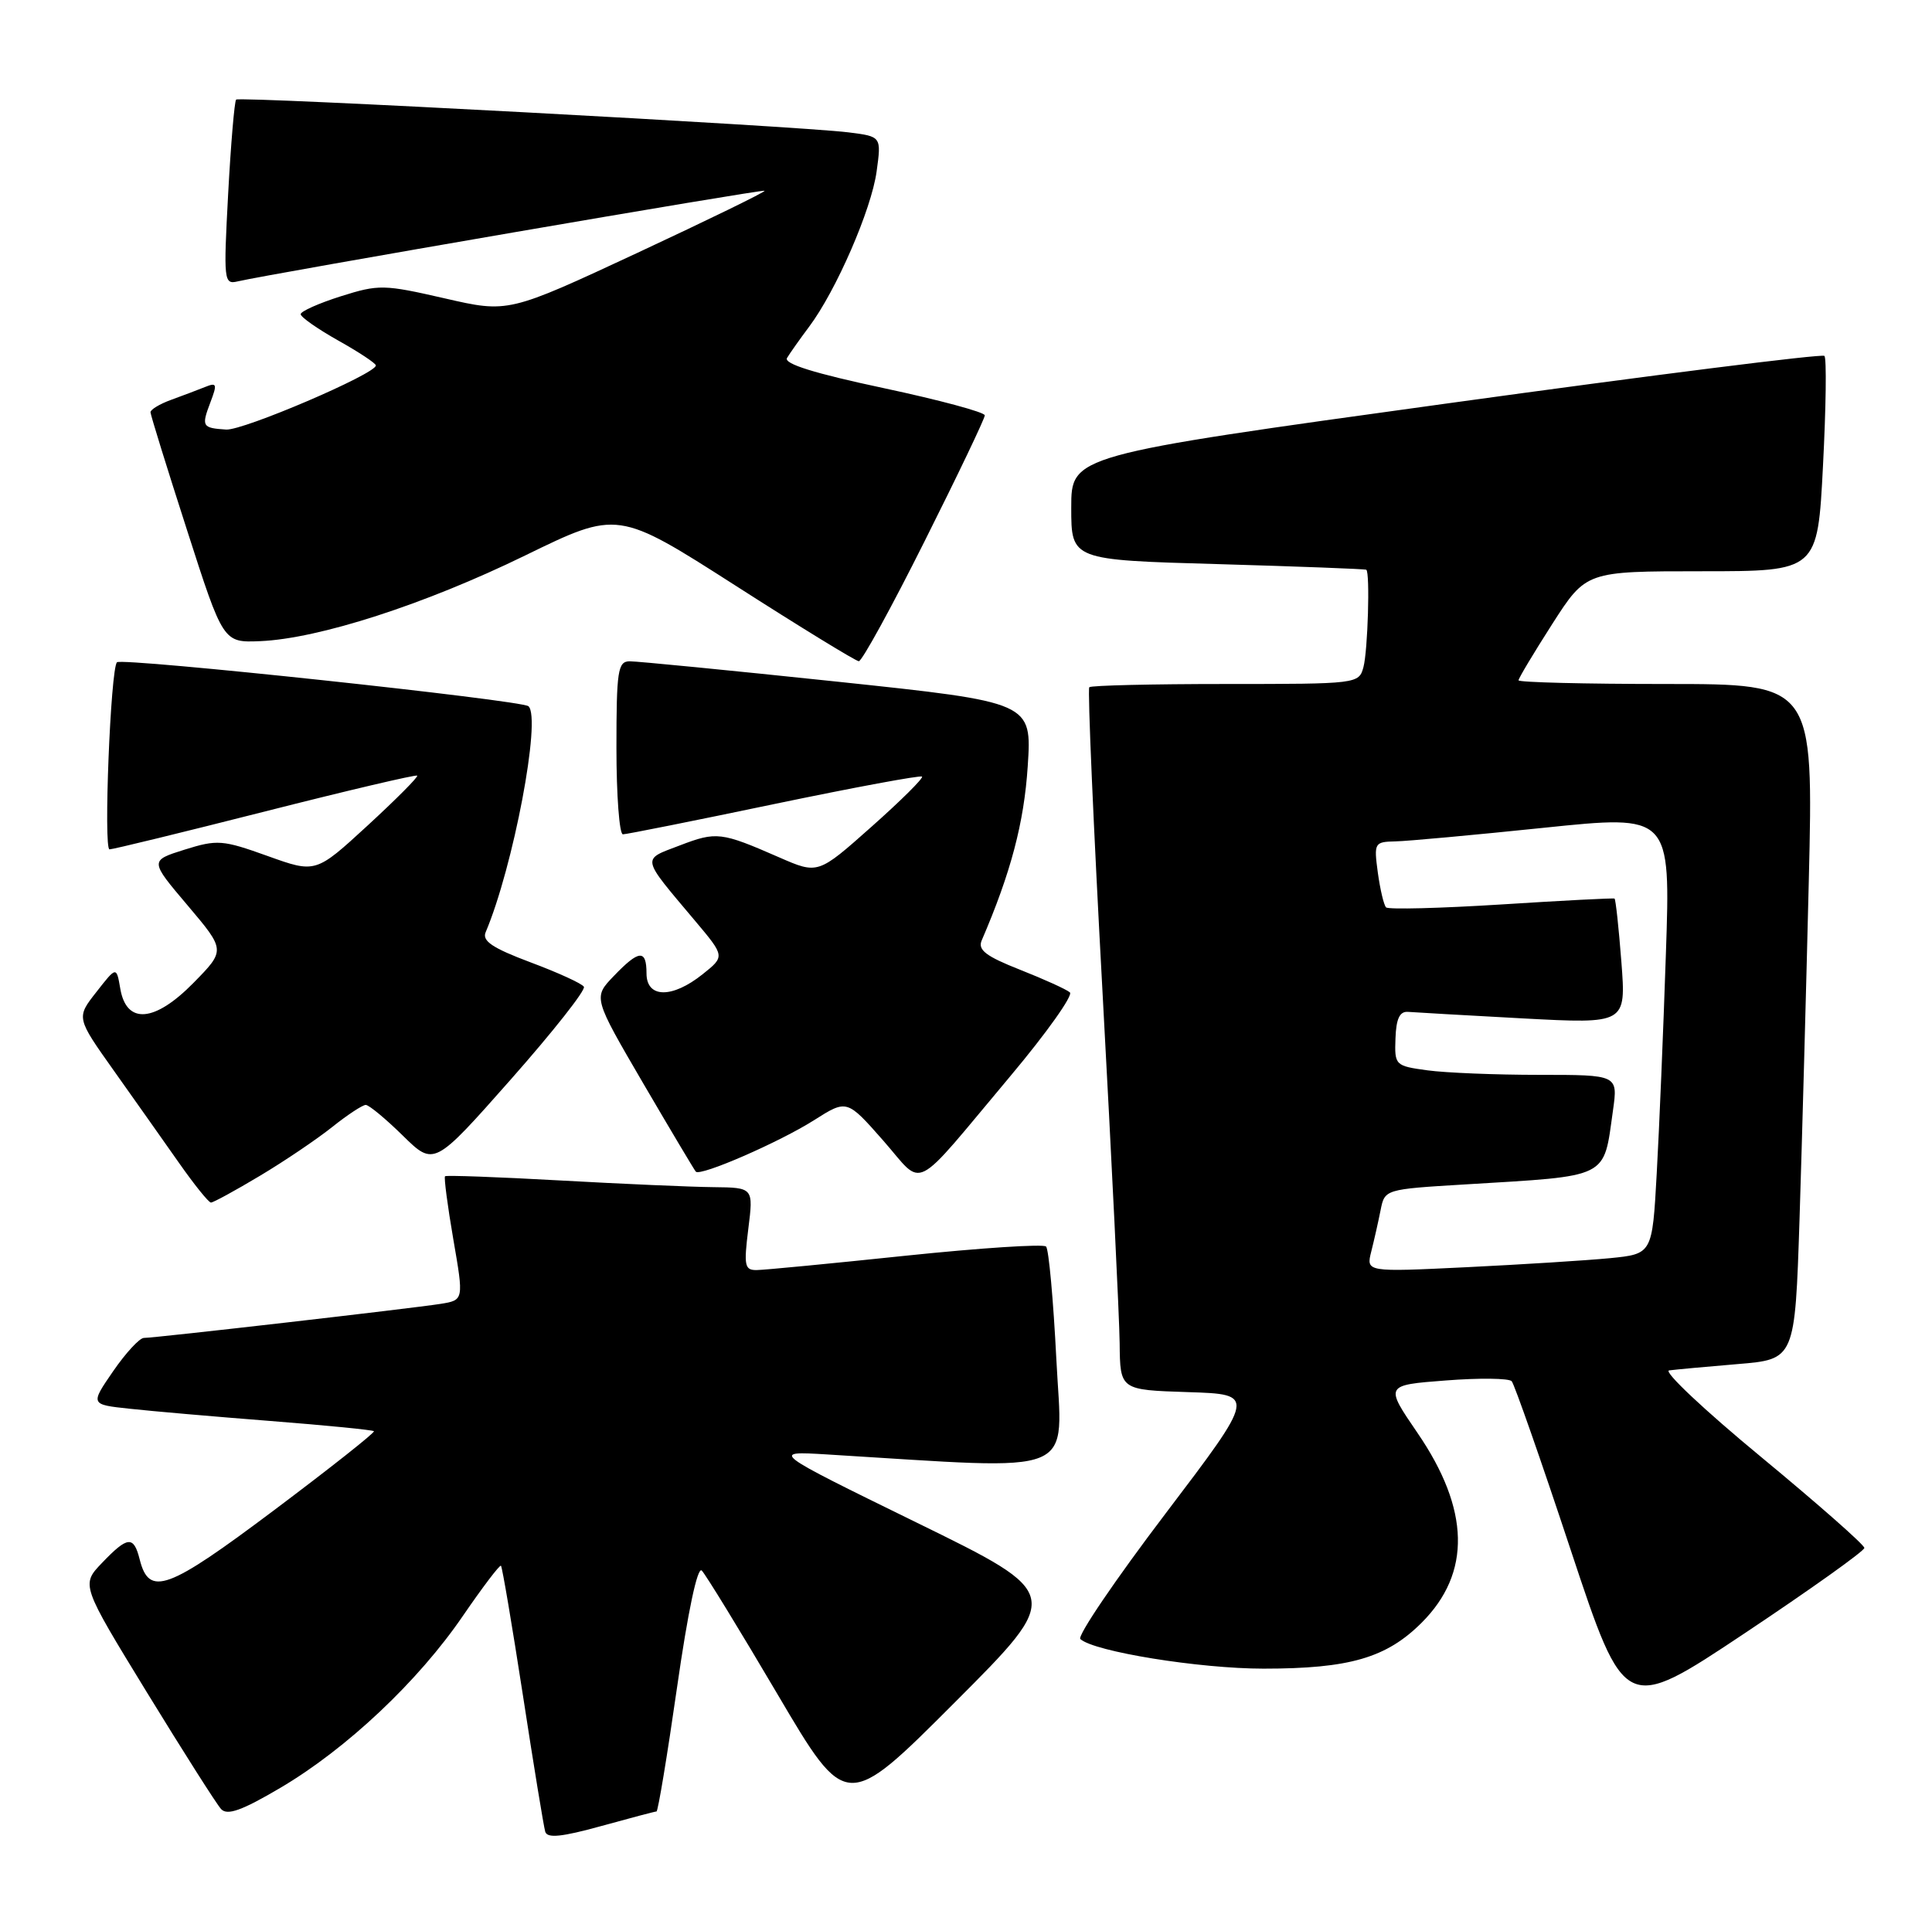 <?xml version="1.0" encoding="UTF-8" standalone="no"?>
<!DOCTYPE svg PUBLIC "-//W3C//DTD SVG 1.1//EN" "http://www.w3.org/Graphics/SVG/1.1/DTD/svg11.dtd" >
<svg xmlns="http://www.w3.org/2000/svg" xmlns:xlink="http://www.w3.org/1999/xlink" version="1.1" viewBox="0 0 257 256">
 <g >
 <path fill="currentColor"
d=" M 87.33 241.00 C 87.53 241.00 88.76 233.58 90.06 224.51 C 91.51 214.39 92.78 208.38 93.35 208.95 C 93.86 209.46 98.40 216.87 103.43 225.41 C 112.58 240.94 112.58 240.94 126.99 226.51 C 141.39 212.09 141.39 212.09 121.94 202.57 C 102.50 193.05 102.50 193.05 110.00 193.50 C 144.08 195.57 141.31 196.72 140.52 180.86 C 140.12 172.96 139.51 166.20 139.15 165.84 C 138.79 165.48 130.40 166.03 120.50 167.06 C 110.60 168.10 101.68 168.96 100.68 168.97 C 99.05 169.00 98.93 168.41 99.54 163.50 C 100.23 158.00 100.23 158.00 94.87 157.94 C 91.91 157.91 82.75 157.51 74.50 157.05 C 66.25 156.59 59.37 156.34 59.20 156.49 C 59.04 156.64 59.53 160.41 60.30 164.87 C 61.70 172.97 61.70 172.97 58.60 173.47 C 54.89 174.06 20.64 178.00 19.14 178.00 C 18.57 178.00 16.73 179.99 15.05 182.43 C 12.00 186.86 12.00 186.86 17.25 187.42 C 20.14 187.74 28.56 188.47 35.97 189.05 C 43.38 189.63 49.57 190.24 49.74 190.41 C 49.91 190.58 43.94 195.30 36.47 200.91 C 22.26 211.58 19.84 212.47 18.58 207.46 C 17.78 204.29 16.99 204.36 13.58 207.92 C 10.78 210.84 10.78 210.84 19.55 225.17 C 24.38 233.05 28.81 240.03 29.41 240.68 C 30.23 241.57 32.15 240.89 37.29 237.86 C 46.10 232.67 55.64 223.68 61.59 214.96 C 64.21 211.14 66.48 208.15 66.64 208.31 C 66.81 208.47 68.12 216.23 69.56 225.55 C 70.99 234.87 72.33 243.04 72.53 243.70 C 72.80 244.59 74.73 244.39 79.94 242.95 C 83.81 241.88 87.14 241.00 87.33 241.00 Z  M 248.00 205.94 C 248.00 205.52 241.82 200.09 234.28 193.85 C 226.73 187.62 221.22 182.43 222.03 182.32 C 222.84 182.21 226.94 181.83 231.14 181.48 C 238.77 180.85 238.77 180.85 239.38 162.18 C 239.71 151.90 240.26 131.69 240.61 117.25 C 241.24 91.00 241.24 91.00 221.62 91.00 C 210.83 91.00 202.00 90.78 202.00 90.51 C 202.00 90.24 204.02 86.87 206.49 83.01 C 210.99 76.00 210.99 76.00 226.38 76.00 C 241.78 76.00 241.78 76.00 242.50 61.95 C 242.90 54.22 242.99 47.65 242.69 47.35 C 242.39 47.05 219.72 49.91 192.32 53.70 C 142.50 60.58 142.50 60.58 142.50 67.54 C 142.50 74.50 142.50 74.50 162.00 75.05 C 172.72 75.36 181.61 75.70 181.75 75.80 C 182.26 76.20 181.95 86.57 181.37 88.75 C 180.77 90.98 180.58 91.00 163.05 91.00 C 153.31 91.00 145.14 91.19 144.90 91.43 C 144.66 91.67 145.46 110.01 146.67 132.18 C 147.88 154.36 148.90 175.30 148.94 178.71 C 149.00 184.92 149.00 184.92 158.04 185.21 C 167.08 185.50 167.08 185.50 155.01 201.41 C 148.36 210.17 143.28 217.66 143.71 218.06 C 145.52 219.73 159.54 222.00 168.08 222.00 C 179.51 222.00 184.43 220.57 189.12 215.88 C 195.73 209.27 195.54 200.83 188.54 190.61 C 184.21 184.28 184.21 184.28 192.32 183.66 C 196.78 183.31 200.73 183.36 201.09 183.76 C 201.45 184.17 204.99 194.27 208.94 206.21 C 216.14 227.91 216.14 227.91 232.07 217.30 C 240.83 211.46 248.00 206.35 248.00 205.94 Z  M 34.56 156.44 C 37.83 154.49 42.16 151.56 44.19 149.94 C 46.22 148.32 48.23 147.00 48.65 147.00 C 49.08 147.00 51.30 148.84 53.58 151.08 C 57.74 155.16 57.74 155.16 67.95 143.61 C 73.56 137.26 77.94 131.71 77.67 131.28 C 77.41 130.85 74.21 129.39 70.57 128.03 C 65.51 126.13 64.11 125.19 64.60 124.03 C 68.28 115.35 72.03 95.55 70.30 93.96 C 69.41 93.15 16.21 87.46 15.56 88.11 C 14.71 88.95 13.75 113.00 14.57 113.00 C 15.03 113.00 24.37 110.72 35.32 107.94 C 46.26 105.16 55.35 103.03 55.50 103.19 C 55.66 103.36 52.68 106.35 48.89 109.84 C 41.99 116.18 41.99 116.18 35.59 113.88 C 29.60 111.73 28.90 111.68 24.55 113.04 C 19.91 114.50 19.91 114.50 24.96 120.46 C 30.00 126.42 30.00 126.42 25.75 130.75 C 20.57 136.03 16.82 136.33 16.00 131.53 C 15.49 128.56 15.49 128.56 12.82 131.98 C 10.14 135.39 10.14 135.39 15.15 142.45 C 17.90 146.33 21.81 151.86 23.83 154.74 C 25.85 157.62 27.75 159.98 28.06 159.99 C 28.37 159.99 31.29 158.40 34.56 156.44 Z  M 134.44 143.12 C 139.23 137.41 142.77 132.42 142.32 132.03 C 141.87 131.63 138.89 130.28 135.70 129.02 C 131.14 127.22 130.04 126.38 130.59 125.11 C 134.47 116.10 136.22 109.46 136.71 101.96 C 137.27 93.43 137.27 93.43 111.38 90.69 C 97.15 89.19 84.71 87.97 83.75 87.98 C 82.19 88.00 82.00 89.22 82.00 99.50 C 82.00 105.83 82.39 111.00 82.86 111.00 C 83.33 111.00 92.39 109.19 103.00 106.97 C 113.60 104.76 122.45 103.12 122.65 103.32 C 122.86 103.52 119.83 106.53 115.92 110.00 C 108.81 116.32 108.81 116.32 103.66 114.07 C 95.91 110.68 95.31 110.61 90.42 112.48 C 85.31 114.43 85.20 113.88 92.47 122.52 C 96.44 127.24 96.44 127.24 93.47 129.61 C 89.41 132.86 86.00 132.81 86.00 129.50 C 86.00 126.26 85.00 126.35 81.64 129.86 C 78.90 132.71 78.90 132.71 85.55 144.11 C 89.21 150.37 92.37 155.67 92.56 155.88 C 93.18 156.53 103.69 151.95 108.29 149.03 C 112.66 146.26 112.66 146.26 117.47 151.72 C 123.06 158.07 121.04 159.09 134.44 143.12 Z  M 122.99 72.01 C 127.40 63.22 131.00 55.68 131.00 55.26 C 131.00 54.84 124.93 53.21 117.52 51.63 C 108.36 49.68 104.24 48.40 104.69 47.63 C 105.06 47.01 106.38 45.14 107.63 43.47 C 111.22 38.68 115.92 27.88 116.61 22.81 C 117.25 18.16 117.25 18.16 112.87 17.61 C 106.04 16.76 31.88 12.79 31.41 13.25 C 31.19 13.48 30.71 19.12 30.35 25.78 C 29.73 37.34 29.78 37.87 31.60 37.44 C 35.98 36.42 101.47 25.14 101.71 25.38 C 101.85 25.52 94.24 29.23 84.79 33.64 C 67.62 41.64 67.62 41.64 59.14 39.69 C 51.06 37.84 50.40 37.82 45.33 39.42 C 42.40 40.35 40.00 41.42 40.00 41.80 C 40.00 42.19 42.25 43.76 45.00 45.31 C 47.75 46.85 50.00 48.34 50.00 48.62 C 50.00 49.74 32.34 57.30 30.08 57.15 C 26.88 56.94 26.77 56.74 27.99 53.52 C 28.92 51.08 28.84 50.85 27.27 51.49 C 26.30 51.88 24.26 52.65 22.75 53.20 C 21.24 53.75 20.01 54.49 20.02 54.85 C 20.03 55.21 22.21 62.25 24.87 70.50 C 29.69 85.50 29.69 85.50 34.60 85.30 C 42.41 84.97 56.50 80.42 69.84 73.91 C 82.18 67.89 82.18 67.89 97.84 77.91 C 106.45 83.43 113.83 87.95 114.24 87.97 C 114.65 87.99 118.59 80.81 122.99 72.01 Z  M 182.41 166.50 C 182.79 165.00 183.35 162.52 183.65 161.00 C 184.20 158.23 184.22 158.22 194.85 157.58 C 214.27 156.40 213.27 156.90 214.56 147.75 C 215.23 143.00 215.23 143.00 204.75 143.00 C 198.99 143.00 192.30 142.73 189.89 142.40 C 185.58 141.81 185.50 141.73 185.63 138.15 C 185.72 135.53 186.19 134.54 187.29 134.62 C 188.14 134.69 195.02 135.08 202.57 135.49 C 216.31 136.22 216.31 136.22 215.68 127.96 C 215.33 123.42 214.92 119.64 214.77 119.55 C 214.62 119.46 207.85 119.81 199.72 120.33 C 191.58 120.84 184.68 121.02 184.38 120.72 C 184.08 120.41 183.59 118.33 183.28 116.08 C 182.75 112.13 182.83 112.00 185.62 111.94 C 187.20 111.91 196.09 111.09 205.36 110.13 C 222.23 108.38 222.23 108.38 221.60 126.94 C 221.26 137.15 220.71 150.30 220.38 156.16 C 219.79 166.83 219.79 166.83 214.15 167.39 C 211.04 167.69 202.48 168.23 195.11 168.59 C 181.72 169.24 181.72 169.24 182.41 166.50 Z "/>
</g>
</svg>